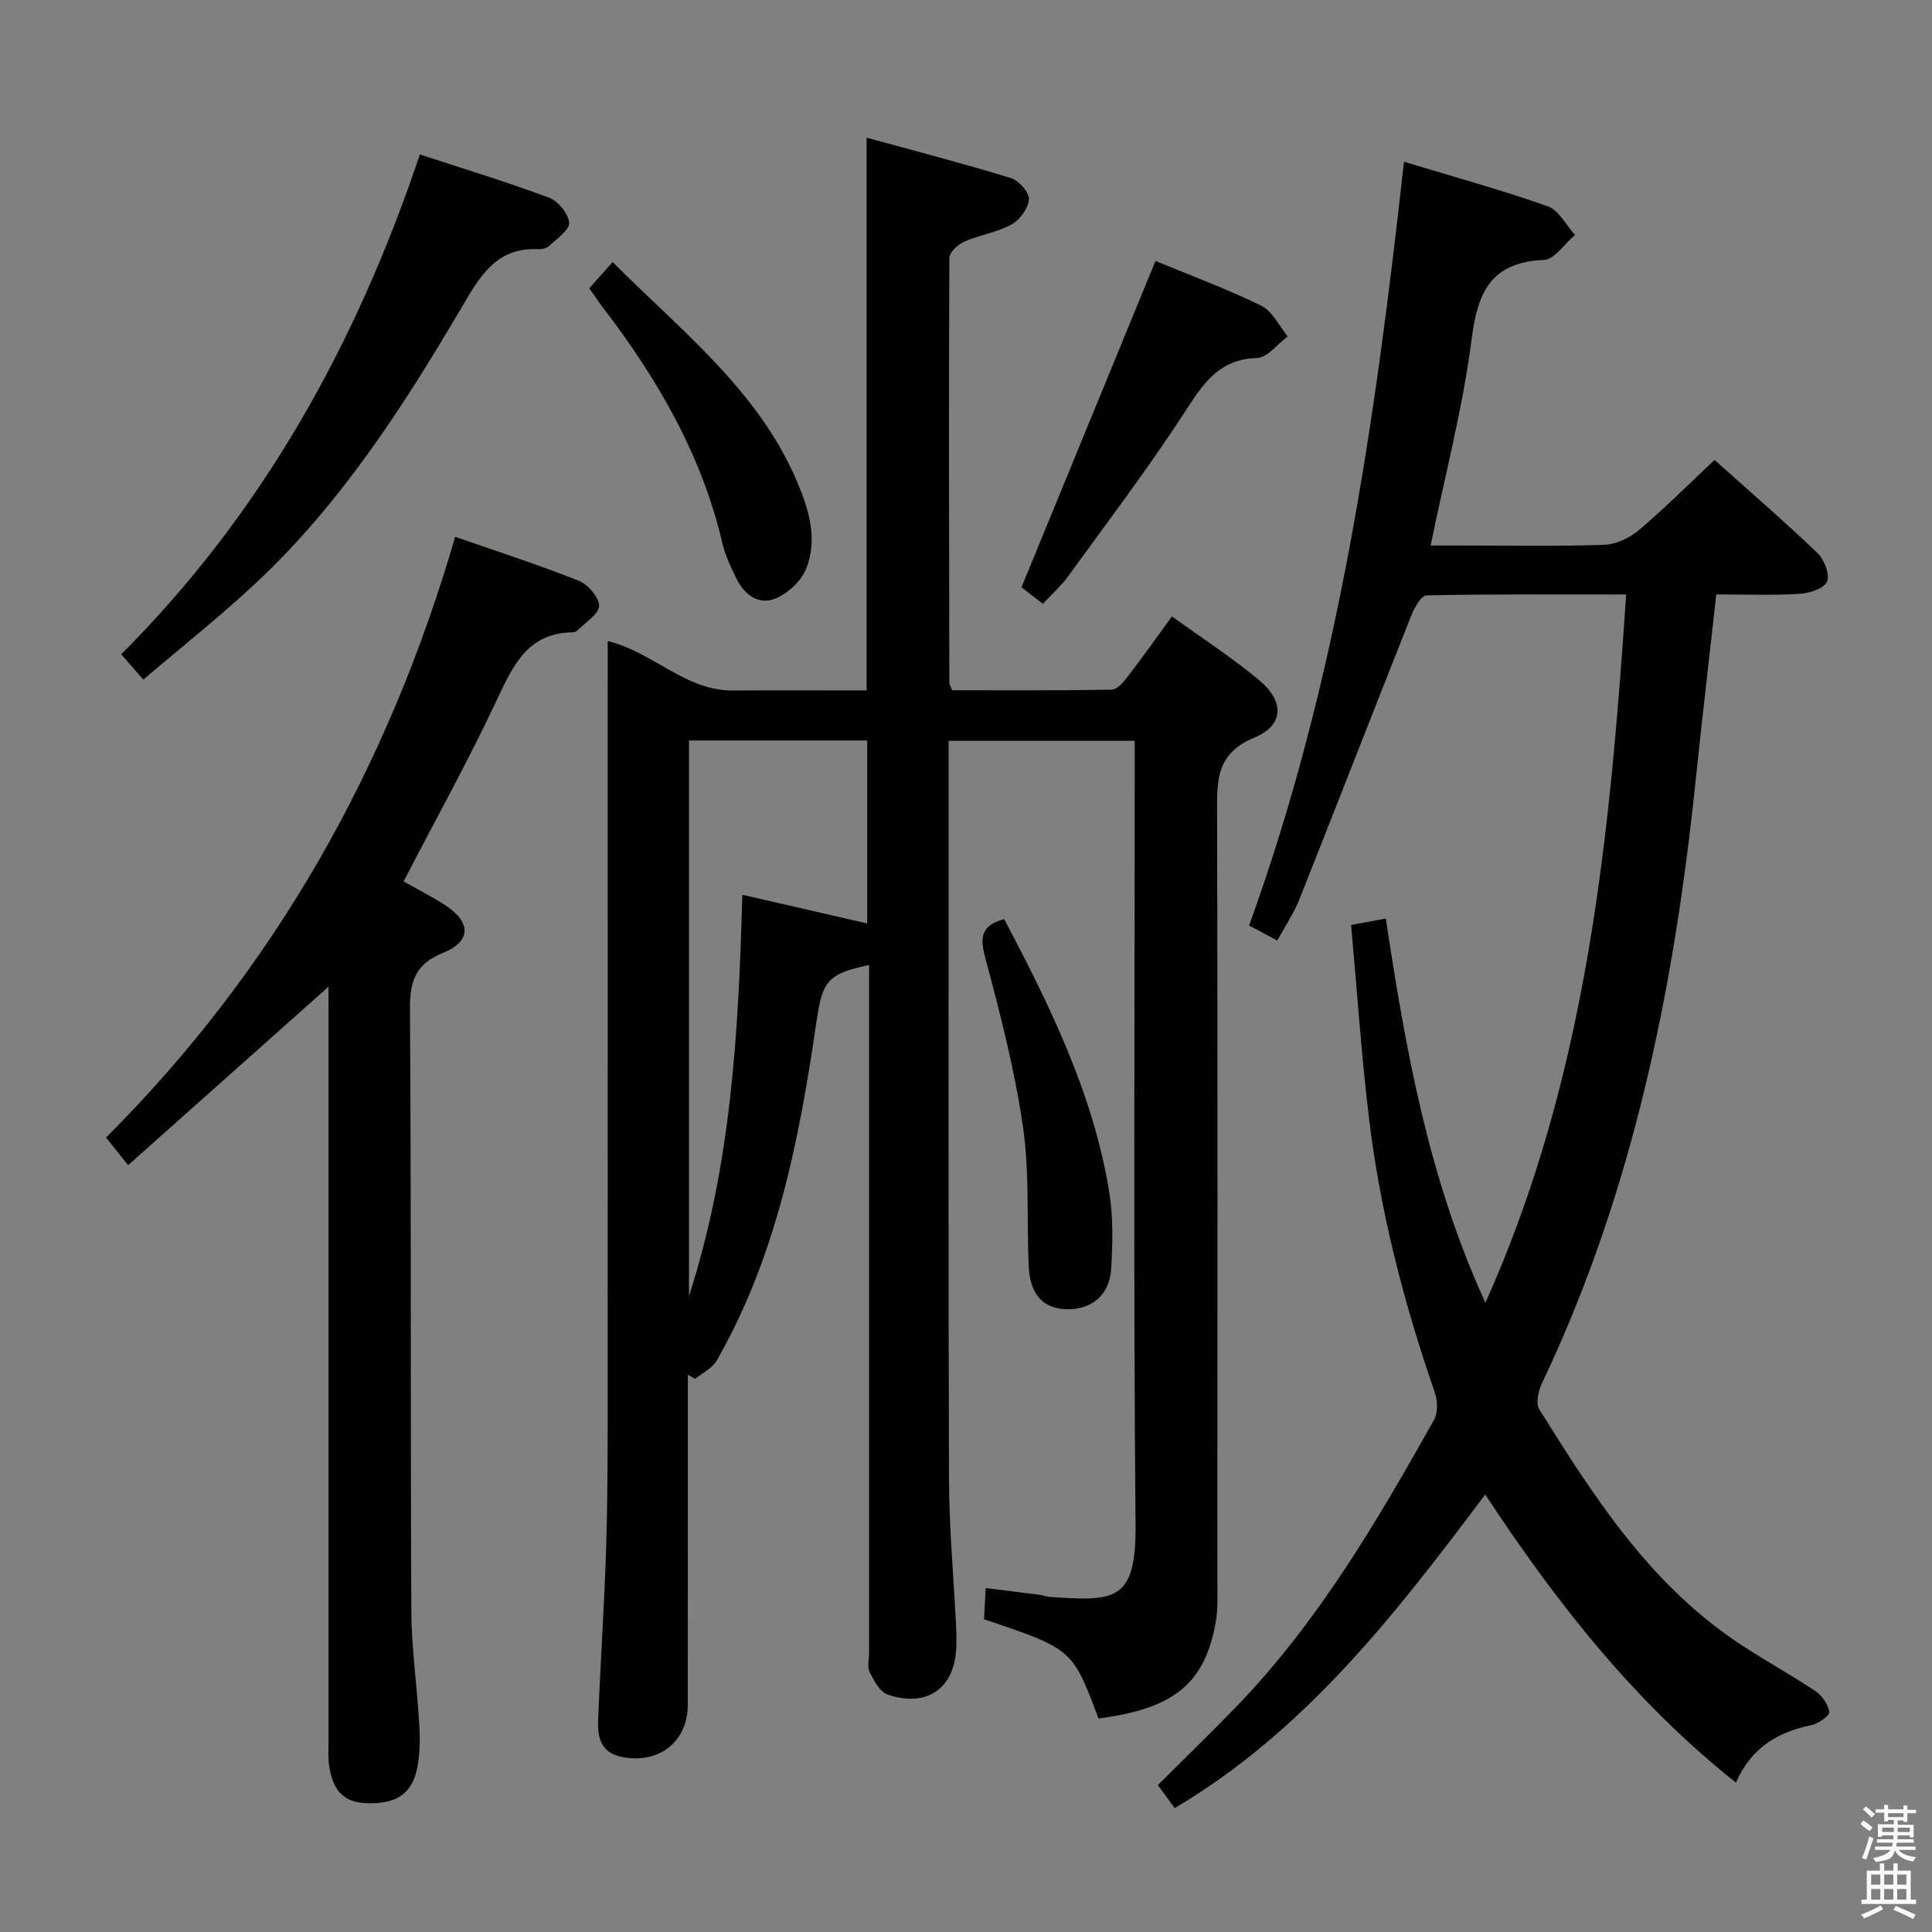<svg enable-background="new 0 0 400 400" viewBox="0 0 400 400" xmlns="http://www.w3.org/2000/svg"><rect x="0" y="0" width="400" height="400" fill="#808080" stroke="none"/><path d="m385.2 377.6.6-.7c.6.4 1.3.9 1.9 1.5l-.6.7c-.8-.5-1.4-1-1.9-1.5zm.3 7.1c.6-1.4 1.1-2.9 1.5-4.5.3.1.6.3.9.4-.5 1.4-1 2.9-1.5 4.4zm.2-10.1.6-.6c.7.5 1.3 1.1 1.9 1.6l-.7.7c-.6-.6-1.2-1.2-1.8-1.7zm8.4-.8h.8v.9h1.8v.7h-1.8v1.8h-.8v-.3h-1.2v.9h3.3v2.6h-.8v-.4h-2.5c0 .3 0 .6-.1.8h3.4v.7h-3.5c0 .3-.1.6-.1.8h4v.7h-3.5c.7.9 1.9 1.3 3.6 1.5-.2.2-.4.5-.6.9-1.9-.3-3.2-1.1-3.8-2.3-.5 2.1-1.8 2-3.9 2.4-.2-.3-.4-.5-.6-.8 1.9-.4 3.1-.9 3.6-1.7h-3.2v-.7h3.5c.1-.2.1-.5.2-.8h-3.3v-.7h3.4c0-.2 0-.5 0-.8h-2.4v.3h-.8v-2.6h3.3v-.9h-1.2v.3h-.8v-1.8h-1.8v-.7h1.8v-.9h.8v.9h3.2zm-4.4 5.5h2.4c0-.3 0-.6 0-.9h-2.4zm1.2-3.1h3.2v-.8h-3.2zm4.4 2.2h-2.4v.9h2.5v-.9z" fill="#fafafb"/><path d="m389.2 385.8h.9v1.5h1.9v-1.5h.9v1.5h2.7v6h1.1v.9h-11.3v-.9h1.1v-6h2.7zm.2 8.7.5.8c-1.2.6-2.5 1.3-4 1.9-.2-.3-.3-.6-.6-.8 1.6-.6 3-1.3 4.1-1.9zm-2-4.3h1.9v-2.1h-1.9zm0 3.1h1.9v-2.2h-1.9zm2.7-3.1h1.9v-2.1h-1.9zm0 3.1h1.9v-2.2h-1.9zm2.4 1.3c1.4.6 2.7 1.2 4.1 1.8l-.5.9c-1.5-.7-2.8-1.4-4.1-1.9zm2.2-6.5h-1.9v2.1h1.9zm-1.9 5.2h1.9v-2.2h-1.9z" fill="#fafafb"/><g fill="#010100"><path d="m203.74 335.25c.1-1.86.2-3.81.33-6.46 3.93.49 7.61.94 11.29 1.42.66.09 1.29.38 1.95.42 13.31.85 17.94 1.2 17.79-14.96-.46-51.98-.17-103.97-.17-155.96 0-1.98 0-3.96 0-6.33-12.82 0-25.36 0-38.52 0v5.4c0 49.16-.09 98.31.07 147.47.03 10.13.97 20.25 1.47 30.38.07 1.33.06 2.66.05 4-.1 8.71-5.91 13.05-14.23 10.21-1.61-.55-2.82-2.88-3.72-4.64-.54-1.06-.12-2.62-.12-3.95 0-45.66 0-91.31 0-136.97 0-1.81 0-3.61 0-5.49-8.58 1.84-9.65 3.27-10.87 11.61-3.56 24.42-8.21 48.55-20.7 70.33-.91 1.58-2.94 2.52-4.44 3.76-.5-.29-1.01-.59-1.51-.88v5.34c0 21 .01 41.99-.01 62.99-.01 7.1-5.11 11.7-12.15 11.04-4.65-.44-6.62-2.58-6.42-7.68.48-12.12 1.31-24.24 1.68-36.36.33-10.99.3-21.99.3-32.98.03-49.49.01-98.98.01-148.46 0-1.81 0-3.63 0-5.77 9.4 2.27 16.05 10.29 25.88 10.23 9.15-.06 18.3-.01 27.72-.01 0-37.98 0-75.68 0-114.45 10 2.75 19.99 5.34 29.85 8.36 1.65.5 3.85 2.97 3.76 4.4-.12 1.86-1.9 4.28-3.63 5.23-3 1.64-6.6 2.15-9.77 3.54-1.31.58-3.07 2.21-3.08 3.37-.13 29.32-.05 58.65 0 87.97 0 .3.22.61.59 1.54 10.84 0 21.94.08 33.02-.12 1.11-.02 2.41-1.52 3.25-2.62 3.04-3.95 5.92-8.02 9.23-12.55 6.15 4.45 12.41 8.5 18.1 13.24 5.19 4.33 5.13 9.3-1.01 11.84-8.12 3.36-7.76 9.12-7.74 15.86.12 52.82.07 105.64.05 158.46 0 2.99.17 6.05-.36 8.96-2.3 12.67-8.68 17.78-24.25 19.82-5.37-14.38-5.37-14.38-23.69-20.55zm-61.09-66.94c8.73-26.93 10.27-54.73 11.04-83.06 8.99 2.07 17.4 4 25.85 5.94 0-13.17 0-25.57 0-37.88-12.48 0-24.57 0-36.89 0z"/><path d="m264.44 194.73c-1.98-1.06-3.7-1.98-5.83-3.11 18.52-51.08 26.1-104.22 32.07-158.14 10.54 3.2 20.29 5.88 29.79 9.24 2.28.81 3.76 3.88 5.61 5.92-2.14 1.8-4.21 5.07-6.43 5.17-10.82.48-13.7 6.48-14.95 16.3-1.79 14.11-5.46 27.98-8.51 42.83h5.92c10 0 20.01.2 29.99-.14 2.46-.08 5.29-1.42 7.22-3.05 5.32-4.49 10.24-9.44 15.66-14.52 6.8 6.09 14.21 12.5 21.29 19.25 1.41 1.34 2.61 4.42 2 5.93-.58 1.42-3.63 2.42-5.66 2.54-5.62.34-11.27.12-17.27.12-1.45 13.05-2.94 25.71-4.26 38.39-4.47 43.19-13 85.33-31.81 124.87-.76 1.59-1.36 4.2-.59 5.44 11.12 17.83 22.49 35.53 40.25 47.73 5.47 3.76 11.37 6.91 16.9 10.6 1.38.92 2.66 2.75 2.9 4.32.11.74-2.22 2.44-3.65 2.74-6.93 1.42-12.45 4.58-15.68 11.91-20.99-16.7-37.06-37.09-51.9-59.65-18.6 24.78-37.19 48.87-64.29 64.93-1.1-1.51-2.16-2.95-3.49-4.77 5.46-5.45 10.93-10.73 16.21-16.19 16.94-17.53 29.14-38.36 40.97-59.42.82-1.46.76-3.92.18-5.6-6.42-18.58-11.35-37.54-13.67-57.07-1.57-13.15-2.46-26.37-3.68-39.8 2.69-.49 4.75-.87 7.19-1.32 4.09 27 8.79 53.75 20.62 79.54 21.09-46.99 25.75-96.39 29.14-146.64-14.09 0-27.72-.1-41.34.19-1.09.02-2.5 2.54-3.14 4.14-7.78 19.58-15.4 39.22-23.18 58.8-1.14 2.89-2.94 5.52-4.58 8.52z"/><path d="m68 204.3c-14.12 12.57-27.63 24.6-41.48 36.94-1.91-2.4-3.11-3.9-4.56-5.73 34.98-34.96 58.43-76.68 72.28-124.37 8.79 3.07 17.3 5.8 25.59 9.1 1.9.76 4.24 3.46 4.2 5.21-.04 1.73-2.84 3.4-4.46 5.06-.21.22-.59.39-.9.4-9.26.08-12.37 6.64-15.73 13.84-5.91 12.63-12.7 24.85-19.38 37.74 2.72 1.54 5.78 3.09 8.64 4.94 5.33 3.46 5.41 7.48-.42 9.82-5.84 2.35-6.94 5.95-6.9 11.77.28 41.48.09 82.97.28 124.45.04 7.96 1.23 15.9 1.66 23.87.17 3.11.14 6.36-.59 9.36-1.25 5.12-4.77 6.92-10.72 6.61-5.09-.27-6.76-3.57-7.38-7.85-.24-1.63-.11-3.32-.11-4.99 0-50.15 0-100.29 0-150.44-.02-1.79-.02-3.57-.02-5.73z"/><path d="m25.1 135.46c29.32-29.33 48.71-64.4 61.83-103.48 9.23 3.03 18.08 5.71 26.73 8.94 1.88.7 4 3.29 4.17 5.18.14 1.46-2.5 3.28-4.07 4.77-.54.51-1.56.75-2.35.72-8.9-.42-12.23 5.96-16.02 12.38-12.02 20.39-24.85 40.27-42.27 56.61-7.38 6.93-15.36 13.22-23.45 20.13-1.67-1.92-2.92-3.36-4.57-5.25z"/><path d="m211.49 121.59c9.43-22.96 18.54-45.15 27.74-67.56 6.95 2.88 14.59 5.7 21.88 9.25 2.32 1.13 3.7 4.19 5.5 6.36-2.12 1.57-4.21 4.42-6.38 4.48-8.07.25-11.28 5.57-15.1 11.45-7.52 11.54-15.86 22.54-23.95 33.7-1.44 1.99-3.33 3.66-5.27 5.75-1.9-1.46-3.56-2.75-4.42-3.43z"/><path d="m122 59.69c1.53-1.72 2.94-3.3 4.84-5.44 14.19 14.27 30.22 26.58 38.27 45.66 2.41 5.71 4.22 11.84 1.78 17.87-1.02 2.52-3.72 5.03-6.27 6.11-3.47 1.47-6.45-.69-8.1-4.02-1.17-2.37-2.35-4.82-2.95-7.37-4.28-18.37-13.52-34.19-24.84-48.96-.89-1.18-1.7-2.41-2.73-3.85z"/><path d="m207.91 190.29c9.44 17.95 18.42 36.13 21.73 56.42.85 5.2.73 10.63.42 15.92-.32 5.51-4 8.52-9.18 8.43-4.89-.09-7.64-3.04-7.9-8.93-.42-9.63.19-19.4-1.19-28.88-1.71-11.76-4.71-23.38-7.78-34.89-1.11-4.17-1.08-6.7 3.9-8.07z"/></g></svg>